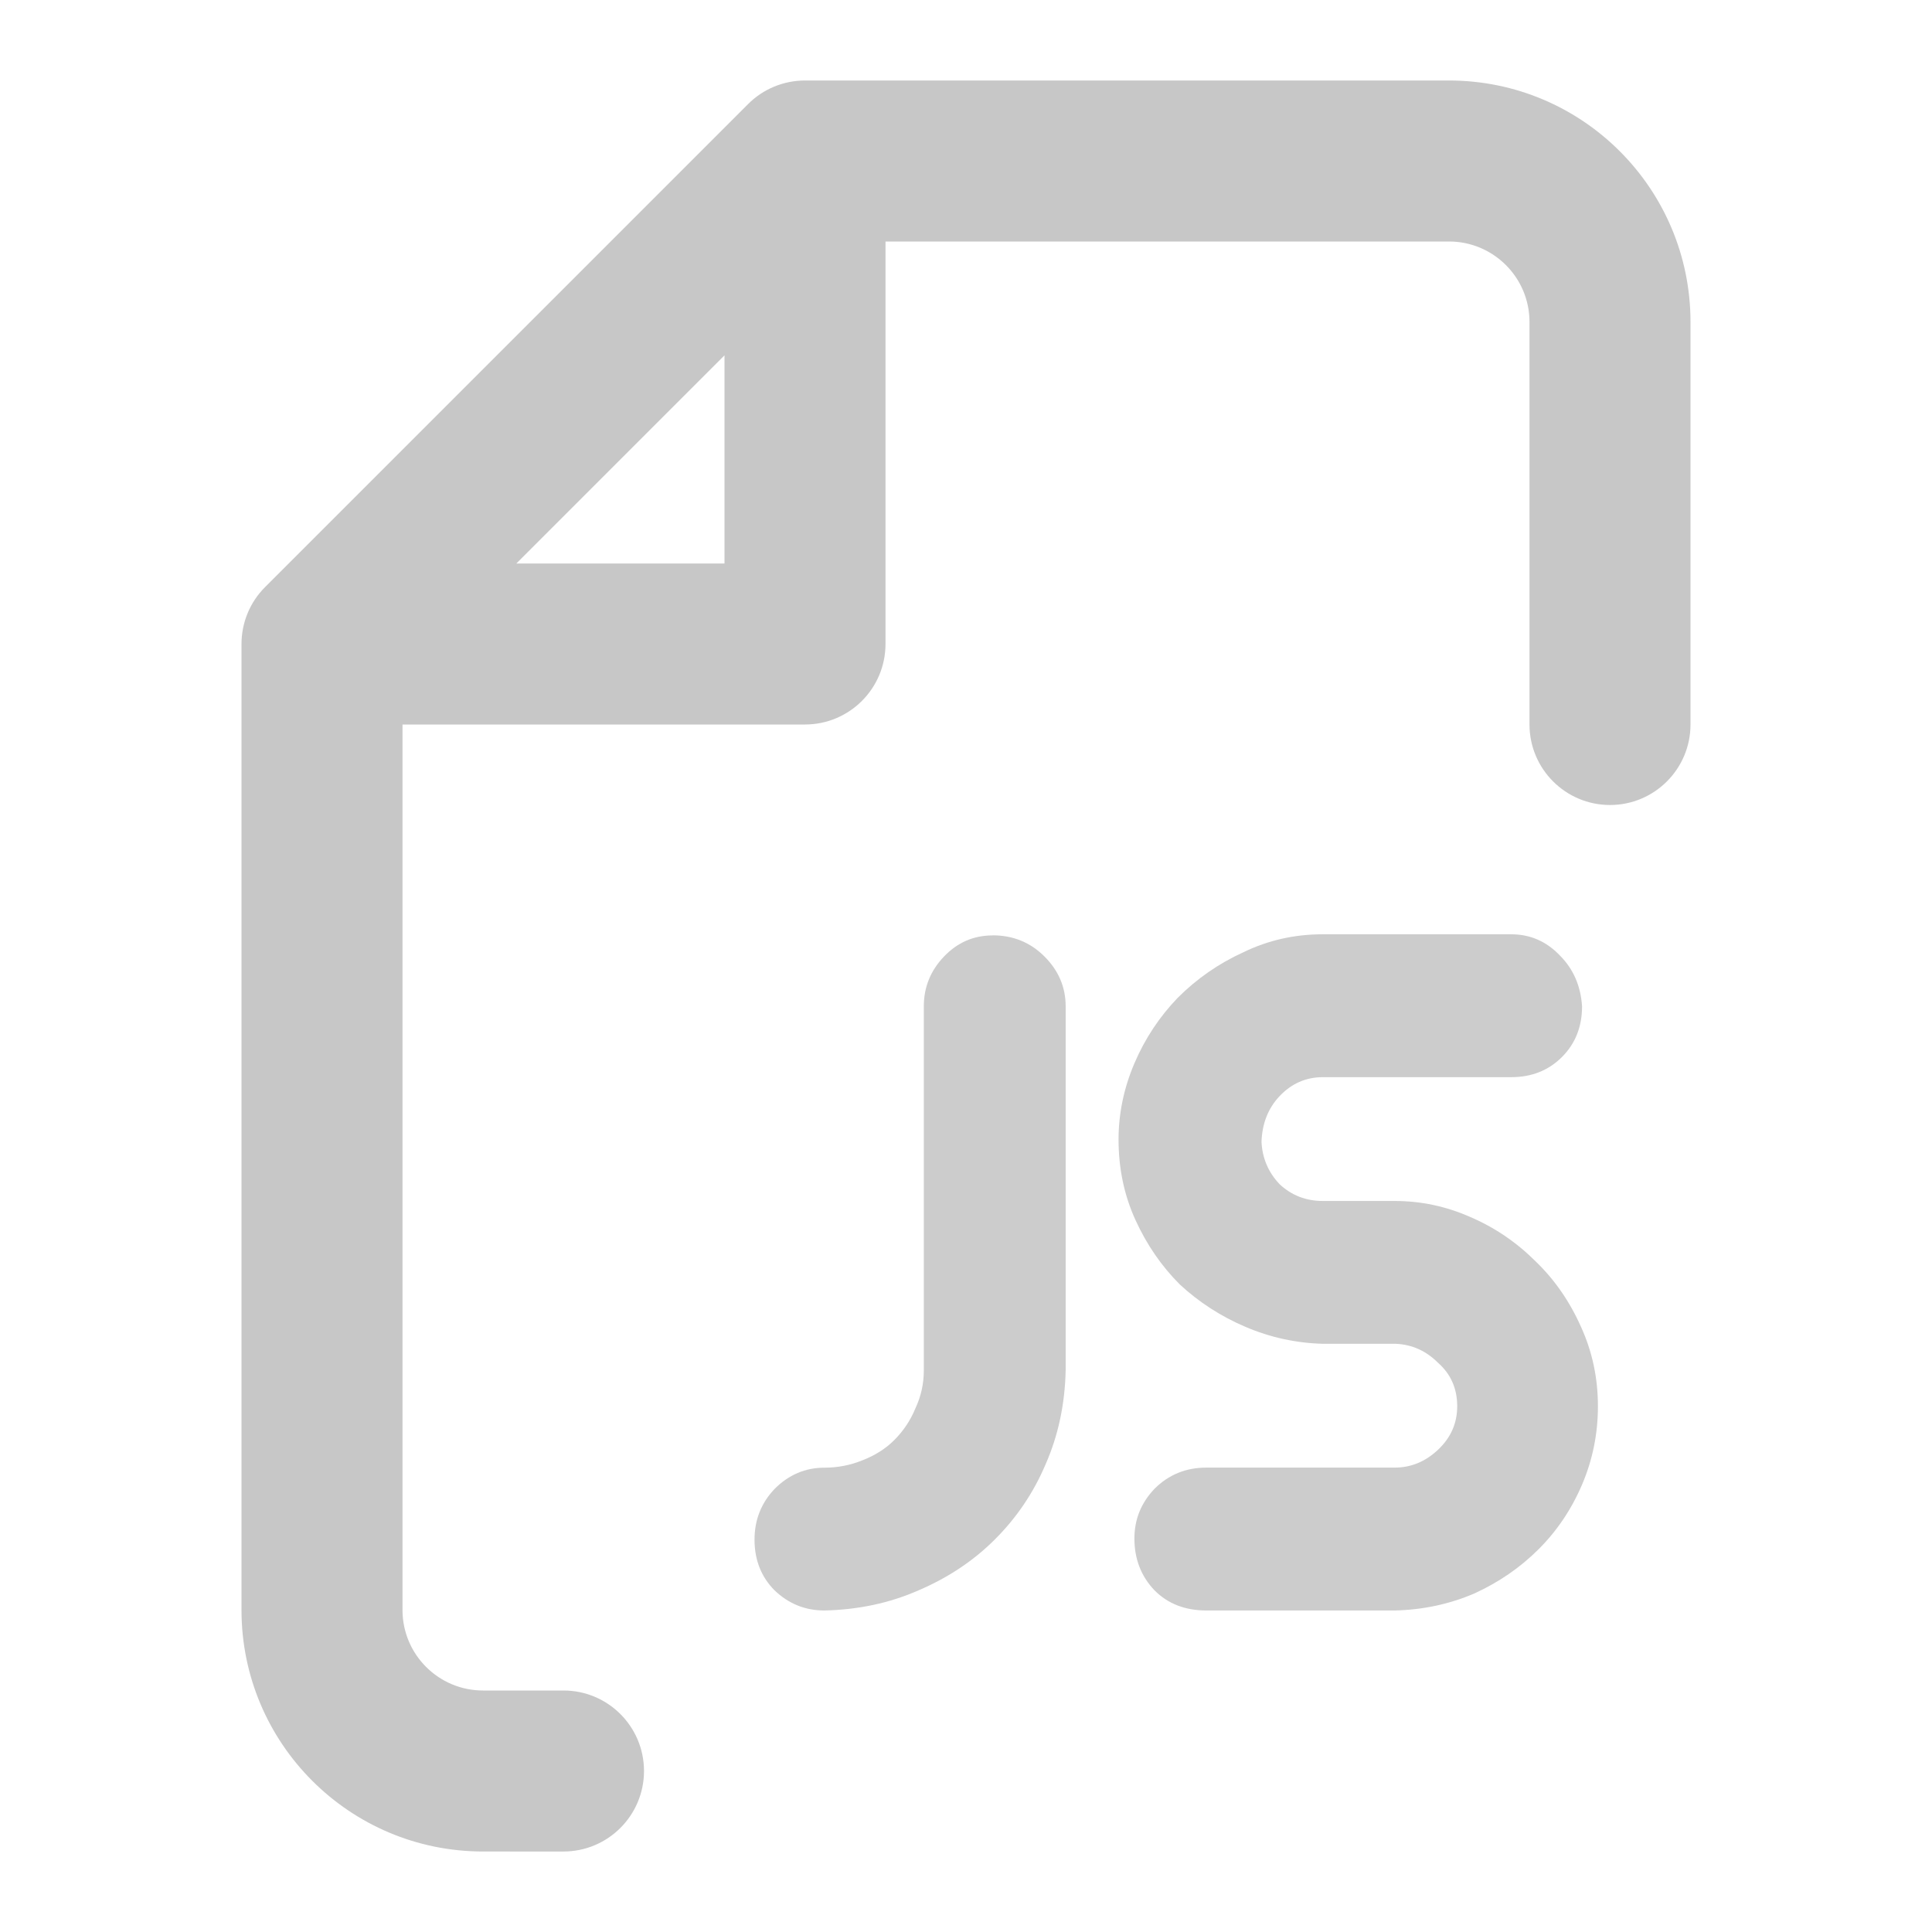 <?xml version="1.0" encoding="UTF-8" standalone="no"?>
<svg
   viewBox="0 0 24 24"
   fill="none"
   version="1.1"
   id="svg12380"
   sodipodi:docname="javascript.svg"
   inkscape:version="1.1 (c68e22c387, 2021-05-23)"
   xmlns:inkscape="http://www.inkscape.org/namespaces/inkscape"
   xmlns:sodipodi="http://sodipodi.sourceforge.net/DTD/sodipodi-0.dtd"
   xmlns="http://www.w3.org/2000/svg"
   xmlns:svg="http://www.w3.org/2000/svg">
  <defs
     id="defs12384" />
  <sodipodi:namedview
     id="namedview12382"
     pagecolor="#ffffff"
     bordercolor="#666666"
     borderopacity="1.0"
     inkscape:pageshadow="2"
     inkscape:pageopacity="0.0"
     inkscape:pagecheckerboard="0"
     showgrid="false"
     inkscape:zoom="31.375"
     inkscape:cx="12"
     inkscape:cy="12"
     inkscape:window-width="1920"
     inkscape:window-height="1137"
     inkscape:window-x="1192"
     inkscape:window-y="289"
     inkscape:window-maximized="1"
     inkscape:current-layer="svg12380" />
  <g
     id="SVGRepo_bgCarrier"
     stroke-width="0" />
  <g
     id="SVGRepo_tracerCarrier"
     stroke-linecap="round"
     stroke-linejoin="round" />
  <g
     id="SVGRepo_iconCarrier">
    <path
       fill-rule="evenodd"
       clip-rule="evenodd"
       d="M 9.293,1.293 C 9.48,1.105 9.735,1 10,1 h 8 c 1.657,0 3,1.343 3,3 v 5 c 0,0.552 -0.448,1 -1,1 -0.552,0 -1,-0.448 -1,-1 V 4 C 19,3.448 18.552,3 18,3 h -7 v 5 c 0,0.552 -0.448,1 -1,1 H 5 v 11 c 0,0.552 0.448,1 1,1 h 1 c 0.552,0 1,0.448 1,1 0,0.552 -0.448,1 -1,1 H 6 C 4.343,23 3,21.657 3,20 V 8 C 3,7.735 3.105,7.48 3.293,7.293 Z M 6.414,7 H 9 V 4.414 Z"
       fill="#c7c7c7"
       id="path12377"
       sodipodi:nodetypes="csssssssscsscsssssssscccccc" />
  </g>
  <g
     aria-label="JS"
     id="text1212"
     style="font-size:13.146px;line-height:61.622px;font-family:'[z] Arista';-inkscape-font-specification:'[z] Arista';stroke-width:1.232">
    <path
       d="m 12.331,11.619 c 0.254,0 0.469,0.088 0.644,0.263 0.175,0.175 0.263,0.381 0.263,0.618 v 4.522 c -0.009,0.421 -0.092,0.811 -0.25,1.17 -0.149,0.351 -0.359,0.662 -0.631,0.933 -0.263,0.263 -0.578,0.473 -0.947,0.631 -0.359,0.158 -0.749,0.241 -1.17,0.25 -0.237,0 -0.443,-0.083 -0.618,-0.25 C 9.457,19.59 9.373,19.38 9.373,19.126 c 0,-0.245 0.083,-0.456 0.25,-0.631 0.175,-0.175 0.381,-0.263 0.618,-0.263 0.167,0 0.324,-0.031 0.473,-0.092 0.158,-0.061 0.289,-0.145 0.394,-0.25 0.114,-0.114 0.202,-0.245 0.263,-0.394 0.07,-0.149 0.105,-0.307 0.105,-0.473 v -4.522 c 0,-0.237 0.083,-0.443 0.25,-0.618 0.167,-0.175 0.368,-0.263 0.605,-0.263 z"
       style="fill:#cccccc"
       id="path3191"
       sodipodi:nodetypes="sssccscccscscscssss" />
    <path
       d="m 16.433,13.381 c -0.21,0 -0.39,0.079 -0.539,0.237 -0.14,0.149 -0.215,0.337 -0.223,0.565 0.009,0.202 0.083,0.377 0.223,0.526 0.149,0.14 0.329,0.21 0.539,0.21 h 0.894 c 0.324,0 0.635,0.066 0.933,0.197 0.307,0.131 0.578,0.316 0.815,0.552 0.237,0.228 0.425,0.5 0.565,0.815 0.14,0.307 0.21,0.635 0.21,0.986 0,0.342 -0.066,0.666 -0.197,0.973 -0.131,0.307 -0.311,0.574 -0.539,0.802 -0.228,0.228 -0.495,0.412 -0.802,0.552 -0.307,0.131 -0.635,0.202 -0.986,0.21 h -2.34 c -0.263,0 -0.478,-0.083 -0.644,-0.25 -0.167,-0.175 -0.25,-0.39 -0.25,-0.644 0,-0.237 0.083,-0.443 0.25,-0.618 0.175,-0.175 0.39,-0.263 0.644,-0.263 h 2.34 c 0.202,0 0.381,-0.074 0.539,-0.223 0.158,-0.149 0.237,-0.329 0.237,-0.539 0,-0.219 -0.079,-0.399 -0.237,-0.539 -0.149,-0.149 -0.324,-0.228 -0.526,-0.237 h -0.907 c -0.333,-0.009 -0.653,-0.079 -0.96,-0.21 -0.307,-0.131 -0.578,-0.307 -0.815,-0.526 -0.228,-0.228 -0.412,-0.495 -0.552,-0.802 -0.14,-0.307 -0.21,-0.64 -0.21,-0.999 0,-0.324 0.066,-0.64 0.197,-0.947 0.131,-0.307 0.311,-0.578 0.539,-0.815 0.237,-0.237 0.508,-0.425 0.815,-0.565 0.307,-0.149 0.635,-0.223 0.986,-0.223 h 2.34 c 0.237,0 0.438,0.088 0.605,0.263 0.167,0.167 0.259,0.377 0.276,0.631 0,0.254 -0.083,0.464 -0.25,0.631 -0.167,0.167 -0.377,0.25 -0.631,0.25 z"
       style="fill:#cccccc"
       id="path3193"
       sodipodi:nodetypes="scccsscccsssccscscsssscccscsssccssccsss" />
  </g>
</svg>
